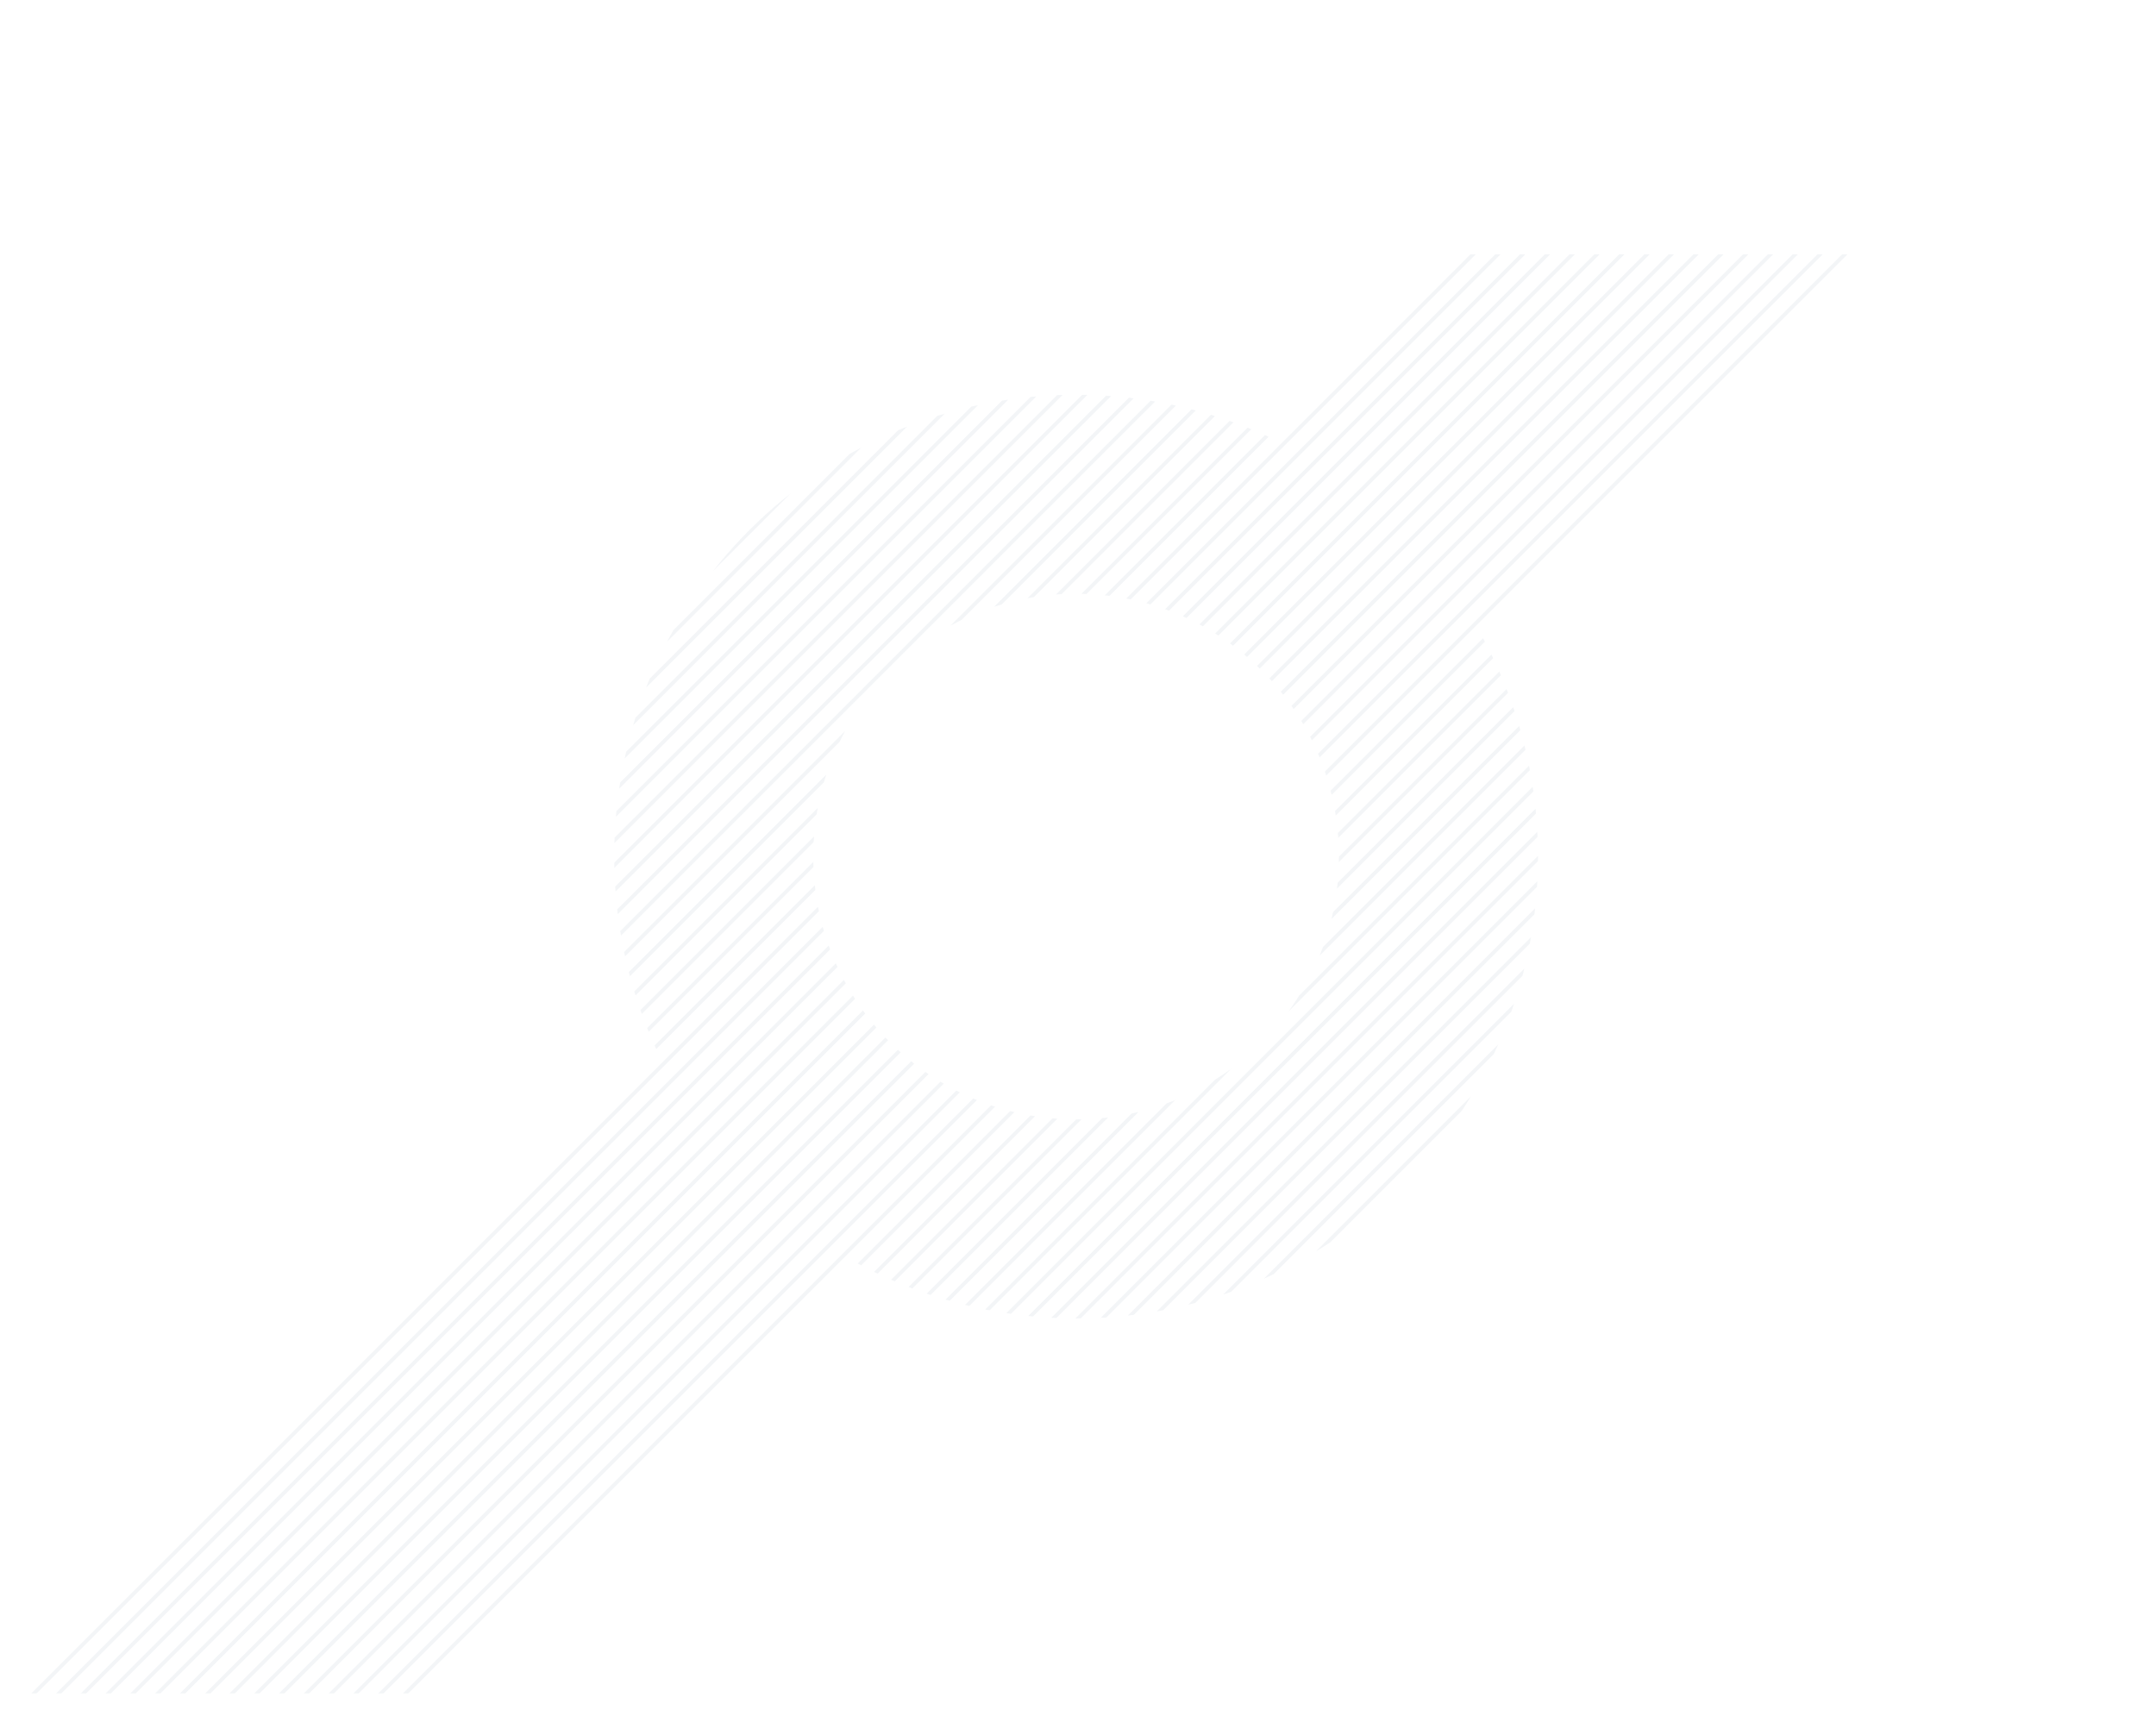<?xml version="1.0" encoding="utf-8"?>
<!-- Generator: Adobe Illustrator 20.1.0, SVG Export Plug-In . SVG Version: 6.00 Build 0)  -->
<svg version="1.1" id="Layer_1" xmlns="http://www.w3.org/2000/svg" xmlns:xlink="http://www.w3.org/1999/xlink" x="0px" y="0px"
	 viewBox="0 0 580 460" style="enable-background:new 0 0 580 460;" xml:space="preserve">
<style type="text/css">
	.st0{opacity:0.06;clip-path:url(#SVGID_2_);}
	.st1{fill:none;stroke:#2E517A;stroke-miterlimit:10;}
	.st2{clip-path:url(#SVGID_2_);fill:#FFFFFF;}
	.st3{opacity:0.06;clip-path:url(#SVGID_4_);}
	.st4{clip-path:url(#SVGID_6_);}
	.st5{opacity:0.06;clip-path:url(#SVGID_8_);}
	.st6{fill:#2E517A;}
	.st7{fill:#3E5B70;}
	.st8{fill:#EC6231;}
	.st9{fill:#DF2424;}
	.st10{fill:#DF7B72;}
	.st11{fill:#FFFFFF;}
	.st12{fill:#414750;}
	.st13{fill:#252629;}
	.st14{fill:#E7E8E8;}
	.st15{fill:#1F2121;}
	.st16{fill:#050708;}
	.st17{fill:#41474F;}
	.st18{fill:url(#SVGID_11_);}
	.st19{fill:url(#SVGID_12_);}
	.st20{fill:url(#SVGID_13_);}
</style>
<g>
	<defs>
		<rect id="SVGID_1_" x="-1128.732" y="31.656" width="600" height="600"/>
	</defs>
	<clipPath id="SVGID_2_">
		<use xlink:href="#SVGID_1_"  style="overflow:visible;"/>
	</clipPath>
	<g class="st0">
		<line class="st1" x1="30.045" y1="-7.197" x2="-726.736" y2="749.584"/>
		<line class="st1" x1="23.379" y1="-7.197" x2="-733.402" y2="749.584"/>
		<line class="st1" x1="16.712" y1="-7.197" x2="-740.069" y2="749.584"/>
		<line class="st1" x1="10.045" y1="-7.197" x2="-746.736" y2="749.584"/>
		<line class="st1" x1="3.378" y1="-7.197" x2="-753.403" y2="749.584"/>
		<line class="st1" x1="110.046" y1="-7.197" x2="-646.735" y2="749.584"/>
		<line class="st1" x1="103.38" y1="-7.197" x2="-653.401" y2="749.584"/>
		<line class="st1" x1="96.713" y1="-7.197" x2="-660.068" y2="749.584"/>
		<line class="st1" x1="90.046" y1="-7.197" x2="-666.735" y2="749.584"/>
		<line class="st1" x1="83.379" y1="-7.197" x2="-673.402" y2="749.584"/>
		<line class="st1" x1="76.713" y1="-7.197" x2="-680.068" y2="749.584"/>
		<line class="st1" x1="70.046" y1="-7.197" x2="-686.735" y2="749.584"/>
		<line class="st1" x1="63.379" y1="-7.197" x2="-693.402" y2="749.584"/>
		<line class="st1" x1="56.712" y1="-7.197" x2="-700.069" y2="749.584"/>
		<line class="st1" x1="50.046" y1="-7.197" x2="-706.735" y2="749.584"/>
		<line class="st1" x1="43.379" y1="-7.197" x2="-713.402" y2="749.584"/>
		<line class="st1" x1="36.712" y1="-7.197" x2="-720.069" y2="749.584"/>
	</g>
</g>
<g>
	<defs>
		<rect id="SVGID_3_" x="-187.339" y="281.656" width="113.164" height="113.164"/>
	</defs>
	<clipPath id="SVGID_4_">
		<use xlink:href="#SVGID_3_"  style="overflow:visible;"/>
	</clipPath>
	<g class="st3">
		<line class="st1" x1="51.495" y1="242.803" x2="-705.286" y2="999.584"/>
		<line class="st1" x1="38.164" y1="242.803" x2="-718.617" y2="999.584"/>
		<line class="st1" x1="31.499" y1="242.803" x2="-725.282" y2="999.584"/>
		<line class="st1" x1="24.833" y1="242.803" x2="-731.948" y2="999.584"/>
		<line class="st1" x1="18.167" y1="242.803" x2="-738.614" y2="999.584"/>
		<line class="st1" x1="11.502" y1="242.803" x2="-745.279" y2="999.584"/>
		<line class="st1" x1="4.836" y1="242.803" x2="-751.945" y2="999.584"/>
		<line class="st1" x1="44.83" y1="242.803" x2="-711.951" y2="999.584"/>
	</g>
</g>
<g>
	<defs>
		<rect id="SVGID_5_" x="8.341" y="68.388" width="501.318" height="387.223"/>
	</defs>
	<clipPath id="SVGID_6_">
		<use xlink:href="#SVGID_5_"  style="overflow:visible;"/>
	</clipPath>
	<g class="st4">
		<defs>
			<path id="SVGID_7_" d="M1097.788-530.711l-51.562-51.562L344.779,119.174c-16.655-8.292-35.42-12.979-55.289-12.979
				c-68.627,0-124.26,55.633-124.26,124.259c0,19.869,4.688,38.633,12.979,55.289l-775.191,775.191l51.562,51.562L228.42,338.657
				c18.04,10.204,38.866,16.056,61.07,16.056c68.627,0,124.259-55.633,124.259-124.259c0-22.204-5.852-43.031-16.056-61.07
				L1097.788-530.711z M289.49,301.167c-39.054,0-70.713-31.659-70.713-70.713s31.659-70.713,70.713-70.713
				s70.713,31.659,70.713,70.713S328.543,301.167,289.49,301.167z"/>
		</defs>
		<clipPath id="SVGID_8_">
			<use xlink:href="#SVGID_7_"  style="overflow:visible;"/>
		</clipPath>
		<g class="st5">
			<line class="st1" x1="649.551" y1="-158.167" x2="-107.23" y2="598.614"/>
			<line class="st1" x1="629.554" y1="-158.167" x2="-127.227" y2="598.614"/>
			<line class="st1" x1="609.557" y1="-158.167" x2="-147.224" y2="598.614"/>
			<line class="st1" x1="589.56" y1="-158.167" x2="-167.221" y2="598.614"/>
			<line class="st1" x1="569.563" y1="-158.167" x2="-187.218" y2="598.614"/>
			<line class="st1" x1="549.566" y1="-158.167" x2="-207.215" y2="598.614"/>
			<line class="st1" x1="536.235" y1="-158.167" x2="-220.546" y2="598.614"/>
			<line class="st1" x1="522.904" y1="-158.167" x2="-233.877" y2="598.614"/>
			<line class="st1" x1="509.573" y1="-158.167" x2="-247.208" y2="598.614"/>
			<line class="st1" x1="496.241" y1="-158.167" x2="-260.54" y2="598.614"/>
			<line class="st1" x1="482.91" y1="-158.167" x2="-273.871" y2="598.614"/>
			<line class="st1" x1="469.579" y1="-158.167" x2="-287.202" y2="598.614"/>
			<line class="st1" x1="456.248" y1="-158.167" x2="-300.533" y2="598.614"/>
			<line class="st1" x1="442.916" y1="-158.167" x2="-313.865" y2="598.614"/>
			<line class="st1" x1="429.585" y1="-158.167" x2="-327.196" y2="598.614"/>
			<line class="st1" x1="416.254" y1="-158.167" x2="-340.527" y2="598.614"/>
			<line class="st1" x1="402.923" y1="-158.167" x2="-353.858" y2="598.614"/>
			<line class="st1" x1="389.591" y1="-158.167" x2="-367.19" y2="598.614"/>
			<line class="st1" x1="376.26" y1="-158.167" x2="-380.521" y2="598.614"/>
			<line class="st1" x1="362.929" y1="-158.167" x2="-393.852" y2="598.614"/>
			<line class="st1" x1="349.598" y1="-158.167" x2="-407.183" y2="598.614"/>
			<line class="st1" x1="336.267" y1="-158.167" x2="-420.514" y2="598.614"/>
			<line class="st1" x1="322.935" y1="-158.167" x2="-433.846" y2="598.614"/>
			<line class="st1" x1="309.604" y1="-158.167" x2="-447.177" y2="598.614"/>
			<line class="st1" x1="296.273" y1="-158.167" x2="-460.508" y2="598.614"/>
			<line class="st1" x1="282.942" y1="-158.167" x2="-473.839" y2="598.614"/>
			<line class="st1" x1="269.61" y1="-158.167" x2="-487.171" y2="598.614"/>
			<line class="st1" x1="256.279" y1="-158.167" x2="-500.502" y2="598.614"/>
			<line class="st1" x1="249.613" y1="-158.167" x2="-507.168" y2="598.614"/>
			<line class="st1" x1="242.948" y1="-158.167" x2="-513.833" y2="598.614"/>
			<line class="st1" x1="236.282" y1="-158.167" x2="-520.499" y2="598.614"/>
			<line class="st1" x1="229.617" y1="-158.167" x2="-527.164" y2="598.614"/>
			<line class="st1" x1="222.951" y1="-158.167" x2="-533.83" y2="598.614"/>
			<line class="st1" x1="216.285" y1="-158.167" x2="-540.496" y2="598.614"/>
			<line class="st1" x1="209.62" y1="-158.167" x2="-547.161" y2="598.614"/>
			<line class="st1" x1="202.954" y1="-158.167" x2="-553.827" y2="598.614"/>
			<line class="st1" x1="196.289" y1="-158.167" x2="-560.492" y2="598.614"/>
			<line class="st1" x1="189.623" y1="-158.167" x2="-567.158" y2="598.614"/>
			<line class="st1" x1="182.957" y1="-158.167" x2="-573.824" y2="598.614"/>
			<line class="st1" x1="176.292" y1="-158.167" x2="-580.489" y2="598.614"/>
			<line class="st1" x1="169.626" y1="-158.167" x2="-587.155" y2="598.614"/>
			<line class="st1" x1="162.96" y1="-158.167" x2="-593.821" y2="598.614"/>
			<line class="st1" x1="156.295" y1="-158.167" x2="-600.486" y2="598.614"/>
			<line class="st1" x1="149.629" y1="-158.167" x2="-607.152" y2="598.614"/>
			<line class="st1" x1="142.964" y1="-158.167" x2="-613.817" y2="598.614"/>
			<line class="st1" x1="136.298" y1="-158.167" x2="-620.483" y2="598.614"/>
			<line class="st1" x1="129.632" y1="-158.167" x2="-627.149" y2="598.614"/>
			<line class="st1" x1="122.967" y1="-158.167" x2="-633.814" y2="598.614"/>
			<line class="st1" x1="116.301" y1="-158.167" x2="-640.48" y2="598.614"/>
			<line class="st1" x1="109.635" y1="-158.167" x2="-647.146" y2="598.614"/>
			<line class="st1" x1="102.97" y1="-158.167" x2="-653.811" y2="598.614"/>
			<line class="st1" x1="96.304" y1="-158.167" x2="-660.477" y2="598.614"/>
			<line class="st1" x1="89.639" y1="-158.167" x2="-667.142" y2="598.614"/>
			<line class="st1" x1="82.973" y1="-158.167" x2="-673.808" y2="598.614"/>
			<line class="st1" x1="76.307" y1="-158.167" x2="-680.474" y2="598.614"/>
			<line class="st1" x1="669.547" y1="-158.036" x2="-87.234" y2="598.745"/>
			<line class="st1" x1="1029.551" y1="-158.167" x2="272.77" y2="598.614"/>
			<line class="st1" x1="1016.218" y1="-158.167" x2="259.437" y2="598.614"/>
			<line class="st1" x1="1002.884" y1="-158.167" x2="246.103" y2="598.614"/>
			<line class="st1" x1="989.551" y1="-158.167" x2="232.77" y2="598.614"/>
			<line class="st1" x1="976.217" y1="-158.167" x2="219.436" y2="598.614"/>
			<line class="st1" x1="962.884" y1="-158.167" x2="206.103" y2="598.614"/>
			<line class="st1" x1="949.55" y1="-158.167" x2="192.769" y2="598.614"/>
			<line class="st1" x1="936.217" y1="-158.167" x2="179.436" y2="598.614"/>
			<line class="st1" x1="922.883" y1="-158.167" x2="166.103" y2="598.614"/>
			<line class="st1" x1="909.55" y1="-158.167" x2="152.769" y2="598.614"/>
			<line class="st1" x1="896.217" y1="-158.167" x2="139.436" y2="598.614"/>
			<line class="st1" x1="882.883" y1="-158.167" x2="126.102" y2="598.614"/>
			<line class="st1" x1="869.55" y1="-158.167" x2="112.769" y2="598.614"/>
			<line class="st1" x1="856.216" y1="-158.167" x2="99.435" y2="598.614"/>
			<line class="st1" x1="842.883" y1="-158.167" x2="86.102" y2="598.614"/>
			<line class="st1" x1="829.549" y1="-158.167" x2="72.768" y2="598.614"/>
			<line class="st1" x1="816.216" y1="-158.167" x2="59.435" y2="598.614"/>
			<line class="st1" x1="802.882" y1="-158.167" x2="46.101" y2="598.614"/>
			<line class="st1" x1="789.549" y1="-158.167" x2="32.768" y2="598.614"/>
			<line class="st1" x1="776.215" y1="-158.167" x2="19.434" y2="598.614"/>
			<line class="st1" x1="762.882" y1="-158.167" x2="6.101" y2="598.614"/>
			<line class="st1" x1="749.548" y1="-158.167" x2="-7.233" y2="598.614"/>
			<line class="st1" x1="736.215" y1="-158.167" x2="-20.566" y2="598.614"/>
			<line class="st1" x1="722.881" y1="-158.167" x2="-33.9" y2="598.614"/>
			<line class="st1" x1="709.548" y1="-158.167" x2="-47.233" y2="598.614"/>
			<line class="st1" x1="696.214" y1="-158.167" x2="-60.567" y2="598.614"/>
			<line class="st1" x1="682.881" y1="-158.167" x2="-73.9" y2="598.614"/>
			<line class="st1" x1="656.216" y1="-158.167" x2="-100.565" y2="598.614"/>
			<line class="st1" x1="636.219" y1="-158.167" x2="-120.562" y2="598.614"/>
			<line class="st1" x1="616.222" y1="-158.167" x2="-140.559" y2="598.614"/>
			<line class="st1" x1="596.226" y1="-158.167" x2="-160.555" y2="598.614"/>
			<line class="st1" x1="576.229" y1="-158.167" x2="-180.552" y2="598.614"/>
			<line class="st1" x1="556.232" y1="-158.167" x2="-200.549" y2="598.614"/>
			<line class="st1" x1="542.901" y1="-158.167" x2="-213.88" y2="598.614"/>
			<line class="st1" x1="529.569" y1="-158.167" x2="-227.212" y2="598.614"/>
			<line class="st1" x1="516.238" y1="-158.167" x2="-240.543" y2="598.614"/>
			<line class="st1" x1="502.907" y1="-158.167" x2="-253.874" y2="598.614"/>
			<line class="st1" x1="489.576" y1="-158.167" x2="-267.205" y2="598.614"/>
			<line class="st1" x1="476.244" y1="-158.167" x2="-280.537" y2="598.614"/>
			<line class="st1" x1="462.913" y1="-158.167" x2="-293.868" y2="598.614"/>
			<line class="st1" x1="449.582" y1="-158.167" x2="-307.199" y2="598.614"/>
			<line class="st1" x1="436.251" y1="-158.167" x2="-320.53" y2="598.614"/>
			<line class="st1" x1="422.92" y1="-158.167" x2="-333.861" y2="598.614"/>
			<line class="st1" x1="409.588" y1="-158.167" x2="-347.193" y2="598.614"/>
			<line class="st1" x1="396.257" y1="-158.167" x2="-360.524" y2="598.614"/>
			<line class="st1" x1="382.926" y1="-158.167" x2="-373.855" y2="598.614"/>
			<line class="st1" x1="369.595" y1="-158.167" x2="-387.186" y2="598.614"/>
			<line class="st1" x1="356.263" y1="-158.167" x2="-400.518" y2="598.614"/>
			<line class="st1" x1="342.932" y1="-158.167" x2="-413.849" y2="598.614"/>
			<line class="st1" x1="329.601" y1="-158.167" x2="-427.18" y2="598.614"/>
			<line class="st1" x1="316.27" y1="-158.167" x2="-440.511" y2="598.614"/>
			<line class="st1" x1="302.938" y1="-158.167" x2="-453.843" y2="598.614"/>
			<line class="st1" x1="289.607" y1="-158.167" x2="-467.174" y2="598.614"/>
			<line class="st1" x1="276.276" y1="-158.167" x2="-480.505" y2="598.614"/>
			<line class="st1" x1="262.945" y1="-158.167" x2="-493.836" y2="598.614"/>
			<line class="st1" x1="1189.553" y1="-158.167" x2="432.772" y2="598.614"/>
			<line class="st1" x1="1182.886" y1="-158.167" x2="426.105" y2="598.614"/>
			<line class="st1" x1="1176.22" y1="-158.167" x2="419.439" y2="598.614"/>
			<line class="st1" x1="1169.553" y1="-158.167" x2="412.772" y2="598.614"/>
			<line class="st1" x1="1162.886" y1="-158.167" x2="406.105" y2="598.614"/>
			<line class="st1" x1="1156.219" y1="-158.167" x2="399.438" y2="598.614"/>
			<line class="st1" x1="1149.553" y1="-158.167" x2="392.772" y2="598.614"/>
			<line class="st1" x1="1142.886" y1="-158.167" x2="386.105" y2="598.614"/>
			<line class="st1" x1="1136.219" y1="-158.167" x2="379.438" y2="598.614"/>
			<line class="st1" x1="1129.552" y1="-158.167" x2="372.771" y2="598.614"/>
			<line class="st1" x1="1122.886" y1="-158.167" x2="366.105" y2="598.614"/>
			<line class="st1" x1="1116.219" y1="-158.167" x2="359.438" y2="598.614"/>
			<line class="st1" x1="1109.552" y1="-158.167" x2="352.771" y2="598.614"/>
			<line class="st1" x1="1102.885" y1="-158.167" x2="346.104" y2="598.614"/>
			<line class="st1" x1="1269.554" y1="-158.167" x2="512.773" y2="598.614"/>
			<line class="st1" x1="1262.887" y1="-158.167" x2="506.106" y2="598.614"/>
			<line class="st1" x1="1256.22" y1="-158.167" x2="499.439" y2="598.614"/>
			<line class="st1" x1="1249.554" y1="-158.167" x2="492.773" y2="598.614"/>
			<line class="st1" x1="1242.887" y1="-158.167" x2="486.106" y2="598.614"/>
			<line class="st1" x1="1236.22" y1="-158.167" x2="479.439" y2="598.614"/>
			<line class="st1" x1="1229.553" y1="-158.167" x2="472.773" y2="598.614"/>
			<line class="st1" x1="1222.887" y1="-158.167" x2="466.106" y2="598.614"/>
			<line class="st1" x1="1216.22" y1="-158.167" x2="459.439" y2="598.614"/>
			<line class="st1" x1="1209.553" y1="-158.167" x2="452.772" y2="598.614"/>
			<line class="st1" x1="1202.887" y1="-158.167" x2="446.106" y2="598.614"/>
			<line class="st1" x1="1196.22" y1="-158.167" x2="439.439" y2="598.614"/>
			<line class="st1" x1="1096.219" y1="-158.167" x2="339.438" y2="598.614"/>
			<line class="st1" x1="1089.552" y1="-158.167" x2="332.771" y2="598.614"/>
			<line class="st1" x1="1082.885" y1="-158.167" x2="326.104" y2="598.614"/>
			<line class="st1" x1="1076.219" y1="-158.167" x2="319.438" y2="598.614"/>
			<line class="st1" x1="1069.552" y1="-158.167" x2="312.771" y2="598.614"/>
			<line class="st1" x1="1062.885" y1="-158.167" x2="306.104" y2="598.614"/>
			<line class="st1" x1="1056.218" y1="-158.167" x2="299.437" y2="598.614"/>
			<line class="st1" x1="1049.552" y1="-158.167" x2="292.771" y2="598.614"/>
			<line class="st1" x1="1042.885" y1="-158.167" x2="286.104" y2="598.614"/>
			<line class="st1" x1="1036.218" y1="-158.167" x2="279.437" y2="598.614"/>
			<line class="st1" x1="1022.885" y1="-158.167" x2="266.104" y2="598.614"/>
			<line class="st1" x1="1009.551" y1="-158.167" x2="252.77" y2="598.614"/>
			<line class="st1" x1="996.218" y1="-158.167" x2="239.437" y2="598.614"/>
			<line class="st1" x1="982.884" y1="-158.167" x2="226.103" y2="598.614"/>
			<line class="st1" x1="969.551" y1="-158.167" x2="212.77" y2="598.614"/>
			<line class="st1" x1="956.217" y1="-158.167" x2="199.436" y2="598.614"/>
			<line class="st1" x1="942.884" y1="-158.167" x2="186.103" y2="598.614"/>
			<line class="st1" x1="929.55" y1="-158.167" x2="172.769" y2="598.614"/>
			<line class="st1" x1="916.217" y1="-158.167" x2="159.436" y2="598.614"/>
			<line class="st1" x1="902.883" y1="-158.167" x2="146.102" y2="598.614"/>
			<line class="st1" x1="889.55" y1="-158.167" x2="132.769" y2="598.614"/>
			<line class="st1" x1="876.216" y1="-158.167" x2="119.435" y2="598.614"/>
			<line class="st1" x1="862.883" y1="-158.167" x2="106.102" y2="598.614"/>
			<line class="st1" x1="849.549" y1="-158.167" x2="92.768" y2="598.614"/>
			<line class="st1" x1="836.216" y1="-158.167" x2="79.435" y2="598.614"/>
			<line class="st1" x1="822.882" y1="-158.167" x2="66.101" y2="598.614"/>
			<line class="st1" x1="809.549" y1="-158.167" x2="52.768" y2="598.614"/>
			<line class="st1" x1="796.215" y1="-158.167" x2="39.434" y2="598.614"/>
			<line class="st1" x1="782.882" y1="-158.167" x2="26.101" y2="598.614"/>
			<line class="st1" x1="769.548" y1="-158.167" x2="12.767" y2="598.614"/>
			<line class="st1" x1="756.215" y1="-158.167" x2="-0.566" y2="598.614"/>
			<line class="st1" x1="742.882" y1="-158.167" x2="-13.899" y2="598.614"/>
			<line class="st1" x1="729.548" y1="-158.167" x2="-27.233" y2="598.614"/>
			<line class="st1" x1="716.215" y1="-158.167" x2="-40.566" y2="598.614"/>
			<line class="st1" x1="702.881" y1="-158.167" x2="-53.9" y2="598.614"/>
			<line class="st1" x1="689.548" y1="-158.167" x2="-67.233" y2="598.614"/>
			<line class="st1" x1="676.214" y1="-158.167" x2="-80.567" y2="598.614"/>
			<line class="st1" x1="662.882" y1="-158.167" x2="-93.899" y2="598.614"/>
			<line class="st1" x1="642.885" y1="-158.167" x2="-113.896" y2="598.614"/>
			<line class="st1" x1="622.888" y1="-158.167" x2="-133.893" y2="598.614"/>
			<line class="st1" x1="602.891" y1="-158.167" x2="-153.89" y2="598.614"/>
			<line class="st1" x1="582.894" y1="-158.167" x2="-173.887" y2="598.614"/>
			<line class="st1" x1="562.898" y1="-158.167" x2="-193.883" y2="598.614"/>
		</g>
	</g>
</g>
</svg>
